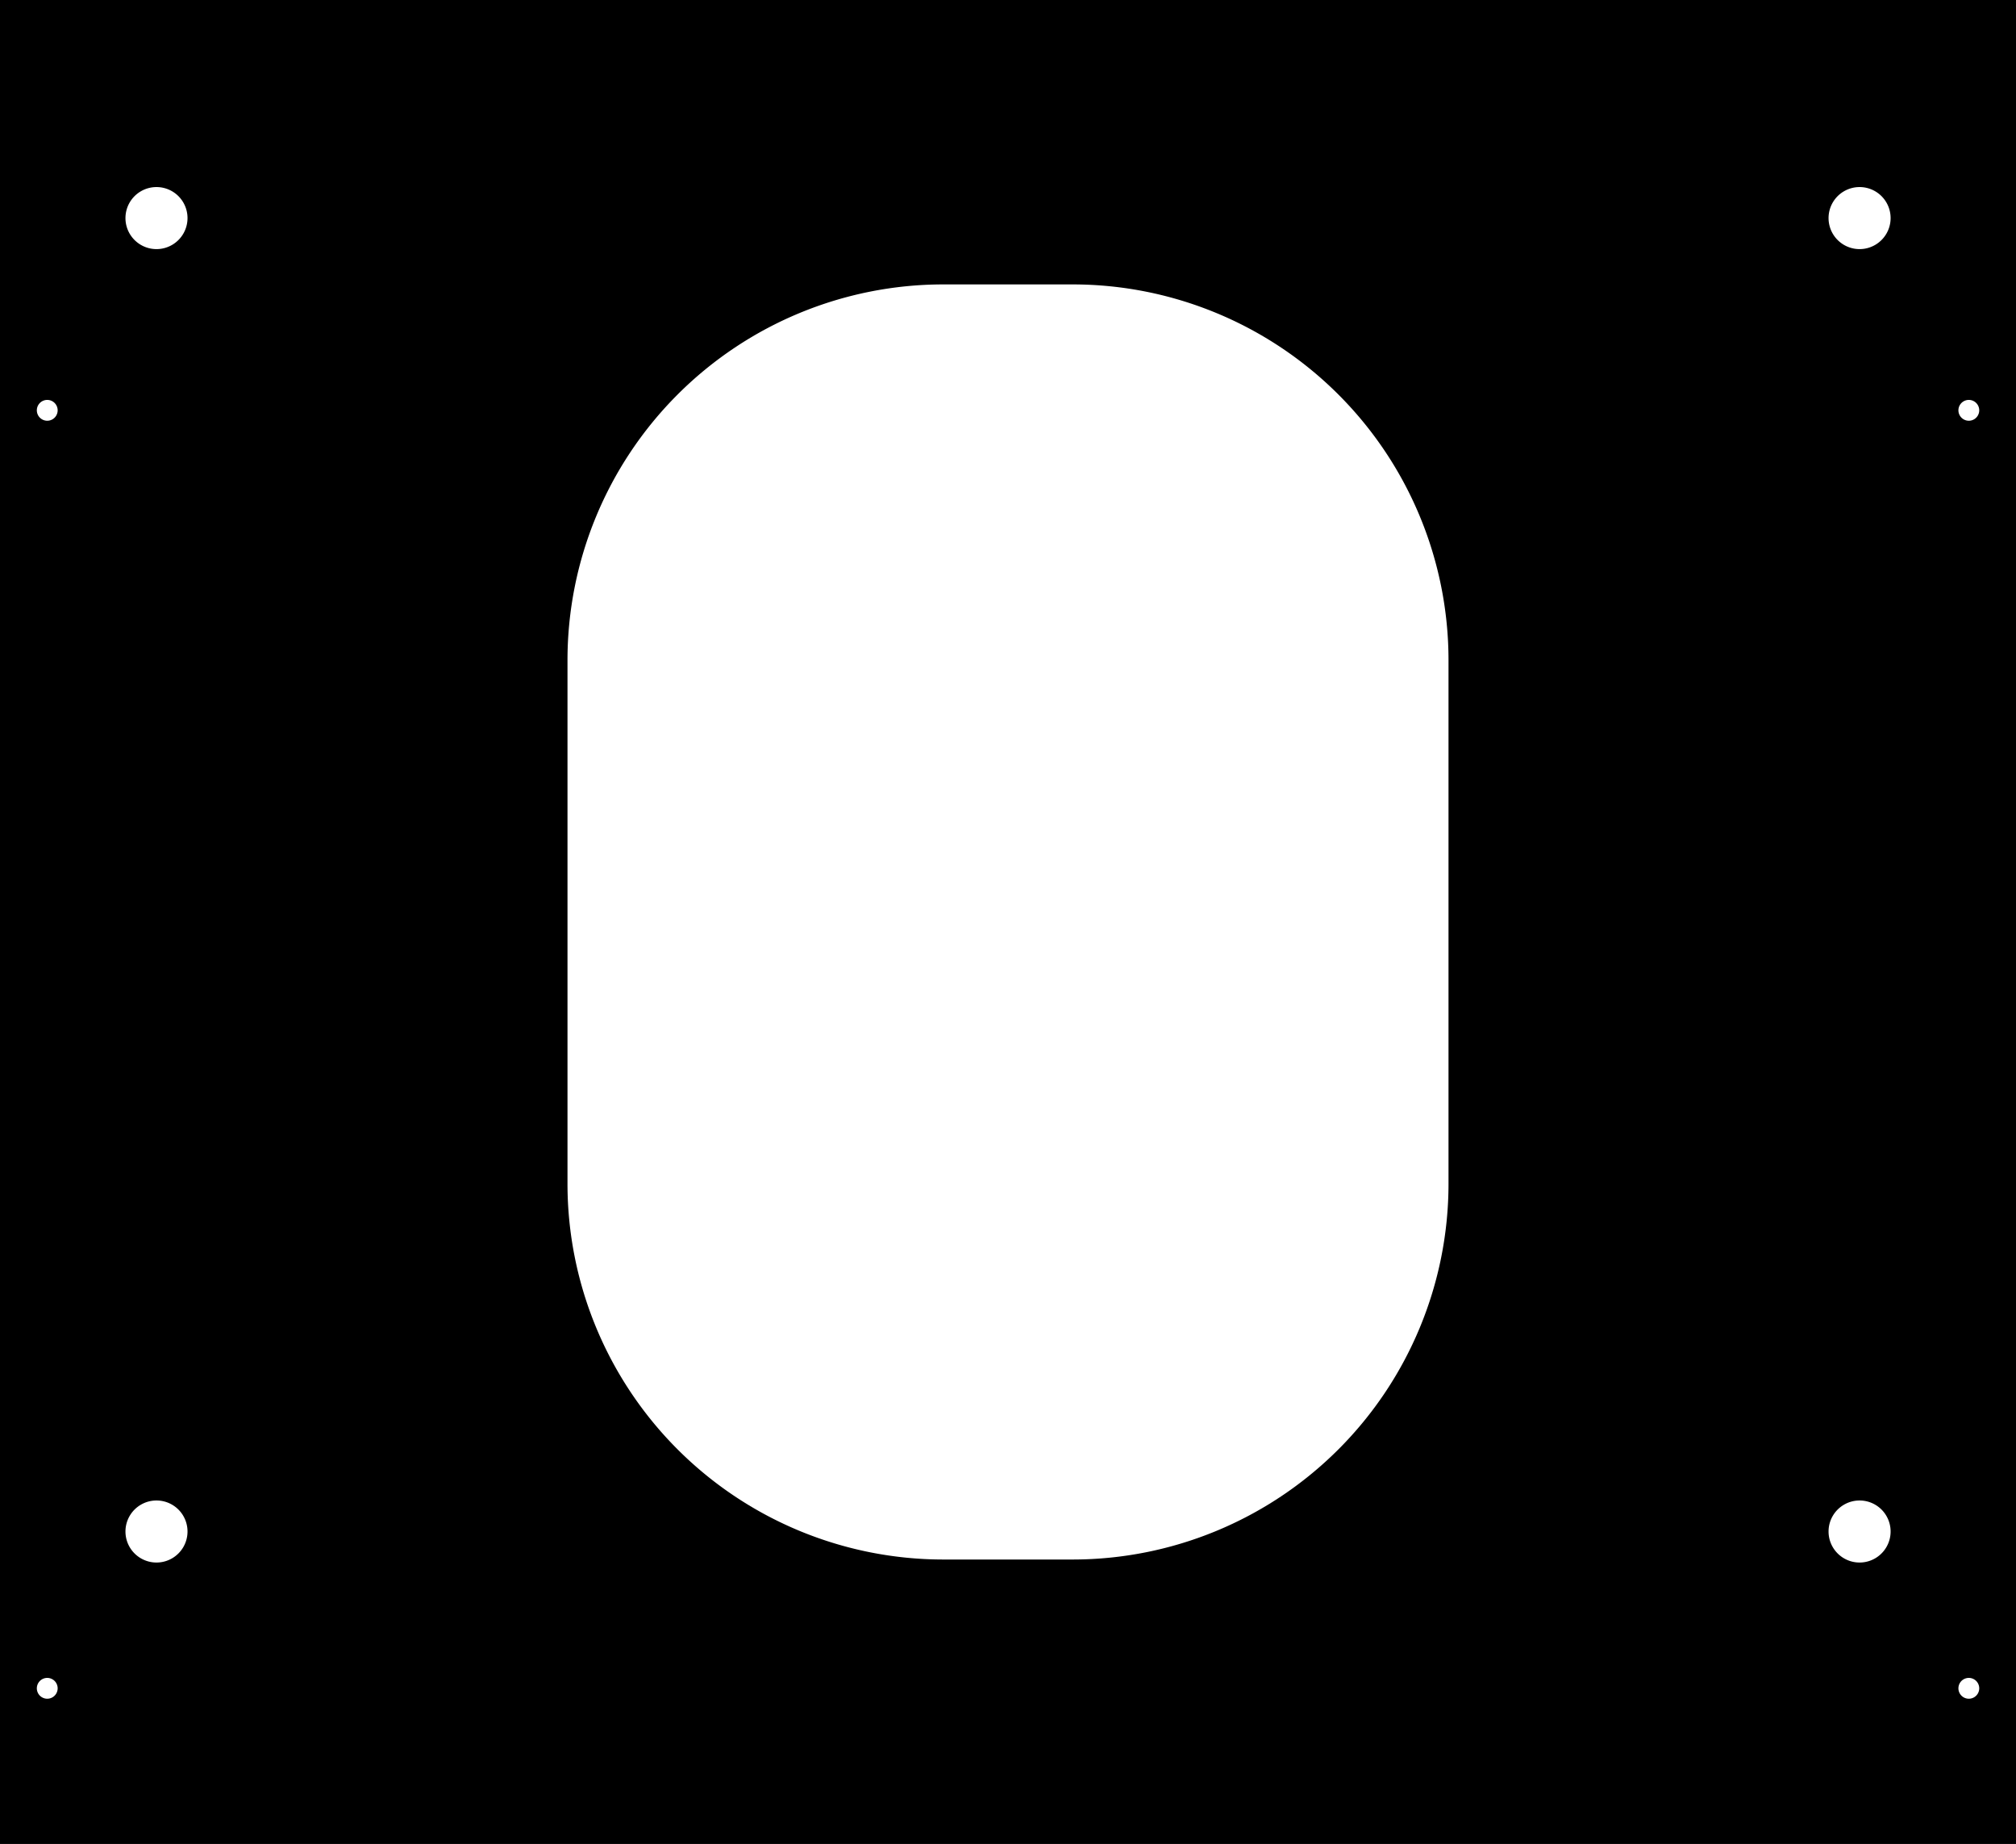 <?xml version="1.0" encoding="utf-8"?>
<!-- Generator: Fusion 360, Shaper Origin Export Add-In, Version 1.6.10  -->
<svg xmlns="http://www.w3.org/2000/svg" xmlns:xlink="http://www.w3.org/1999/xlink" xmlns:shaper="http://www.shapertools.com/namespaces/shaper" shaper:fusionaddin="version:1.6.10" width="27.137cm" height="24.825cm" version="1.1" x="0cm" y="0cm" viewBox="0 0 27.137 24.825" enable-background="new 0 0 27.137 24.825" xml:space="preserve"><rect x="0" y="0" width="27.137" height="24.825" fill="#808080" stroke="none"/><path d="M-23.327,-12.412 L3.81,-12.412 3.81,12.412 -23.327,12.412 -23.327,-12.412z" transform="matrix(1,0,0,-1,23.327,12.412)" fill="rgb(0,0,0)" stroke-linecap="round" stroke-linejoin="round" /><path d="M3.016,-10.317 a0.159,0.159 0 1,1 0.318,0 a0.159,0.159 0 1,1 -0.318,0z" transform="matrix(1,0,0,-1,23.327,12.412)" fill="rgb(255,255,255)" stroke="rgb(0,0,0)" stroke-width="0.001cm" stroke-linecap="round" stroke-linejoin="round" /><path d="M-22.85,6.888 a0.159,0.159 0 1,1 0.318,0 a0.159,0.159 0 1,1 -0.318,0z" transform="matrix(1,0,0,-1,23.327,12.412)" fill="rgb(255,255,255)" stroke="rgb(0,0,0)" stroke-width="0.001cm" stroke-linecap="round" stroke-linejoin="round" /><path d="M1.268,-8.206 a0.436,0.436 0 1,1 0.873,0 a0.436,0.436 0 1,1 -0.873,0z" transform="matrix(1,0,0,-1,23.327,12.412)" fill="rgb(255,255,255)" stroke="rgb(0,0,0)" stroke-width="0.001cm" stroke-linecap="round" stroke-linejoin="round" /><path d="M1.268,9.476 a0.436,0.436 0 1,1 0.873,0 a0.436,0.436 0 1,1 -0.873,0z" transform="matrix(1,0,0,-1,23.327,12.412)" fill="rgb(255,255,255)" stroke="rgb(0,0,0)" stroke-width="0.001cm" stroke-linecap="round" stroke-linejoin="round" /><path d="M-21.657,9.476 a0.436,0.436 0 1,1 0.873,0 a0.436,0.436 0 1,1 -0.873,0z" transform="matrix(1,0,0,-1,23.327,12.412)" fill="rgb(255,255,255)" stroke="rgb(0,0,0)" stroke-width="0.001cm" stroke-linecap="round" stroke-linejoin="round" /><path d="M-21.657,-8.206 a0.436,0.436 0 1,1 0.873,0 a0.436,0.436 0 1,1 -0.873,0z" transform="matrix(1,0,0,-1,23.327,12.412)" fill="rgb(255,255,255)" stroke="rgb(0,0,0)" stroke-width="0.001cm" stroke-linecap="round" stroke-linejoin="round" /><path d="M-3.81,3.522 L-3.81,-3.522 A5.08,5.08 0 0,0 -8.89,-8.602 L-10.627,-8.602 A5.08,5.08 270 0,0 -15.707,-3.522 L-15.707,3.522 A5.08,5.08 180 0,0 -10.627,8.602 L-8.89,8.602 A5.08,5.08 90 0,0 -3.81,3.522z" transform="matrix(1,0,0,-1,23.327,12.412)" fill="rgb(255,255,255)" stroke="rgb(0,0,0)" stroke-width="0.001cm" stroke-linecap="round" stroke-linejoin="round" /><path d="M-22.85,-10.317 a0.159,0.159 0 1,1 0.318,0 a0.159,0.159 0 1,1 -0.318,0z" transform="matrix(1,0,0,-1,23.327,12.412)" fill="rgb(255,255,255)" stroke="rgb(0,0,0)" stroke-width="0.001cm" stroke-linecap="round" stroke-linejoin="round" /><path d="M3.016,6.888 a0.159,0.159 0 1,1 0.318,0 a0.159,0.159 0 1,1 -0.318,0z" transform="matrix(1,0,0,-1,23.327,12.412)" fill="rgb(255,255,255)" stroke="rgb(0,0,0)" stroke-width="0.001cm" stroke-linecap="round" stroke-linejoin="round" /></svg>
